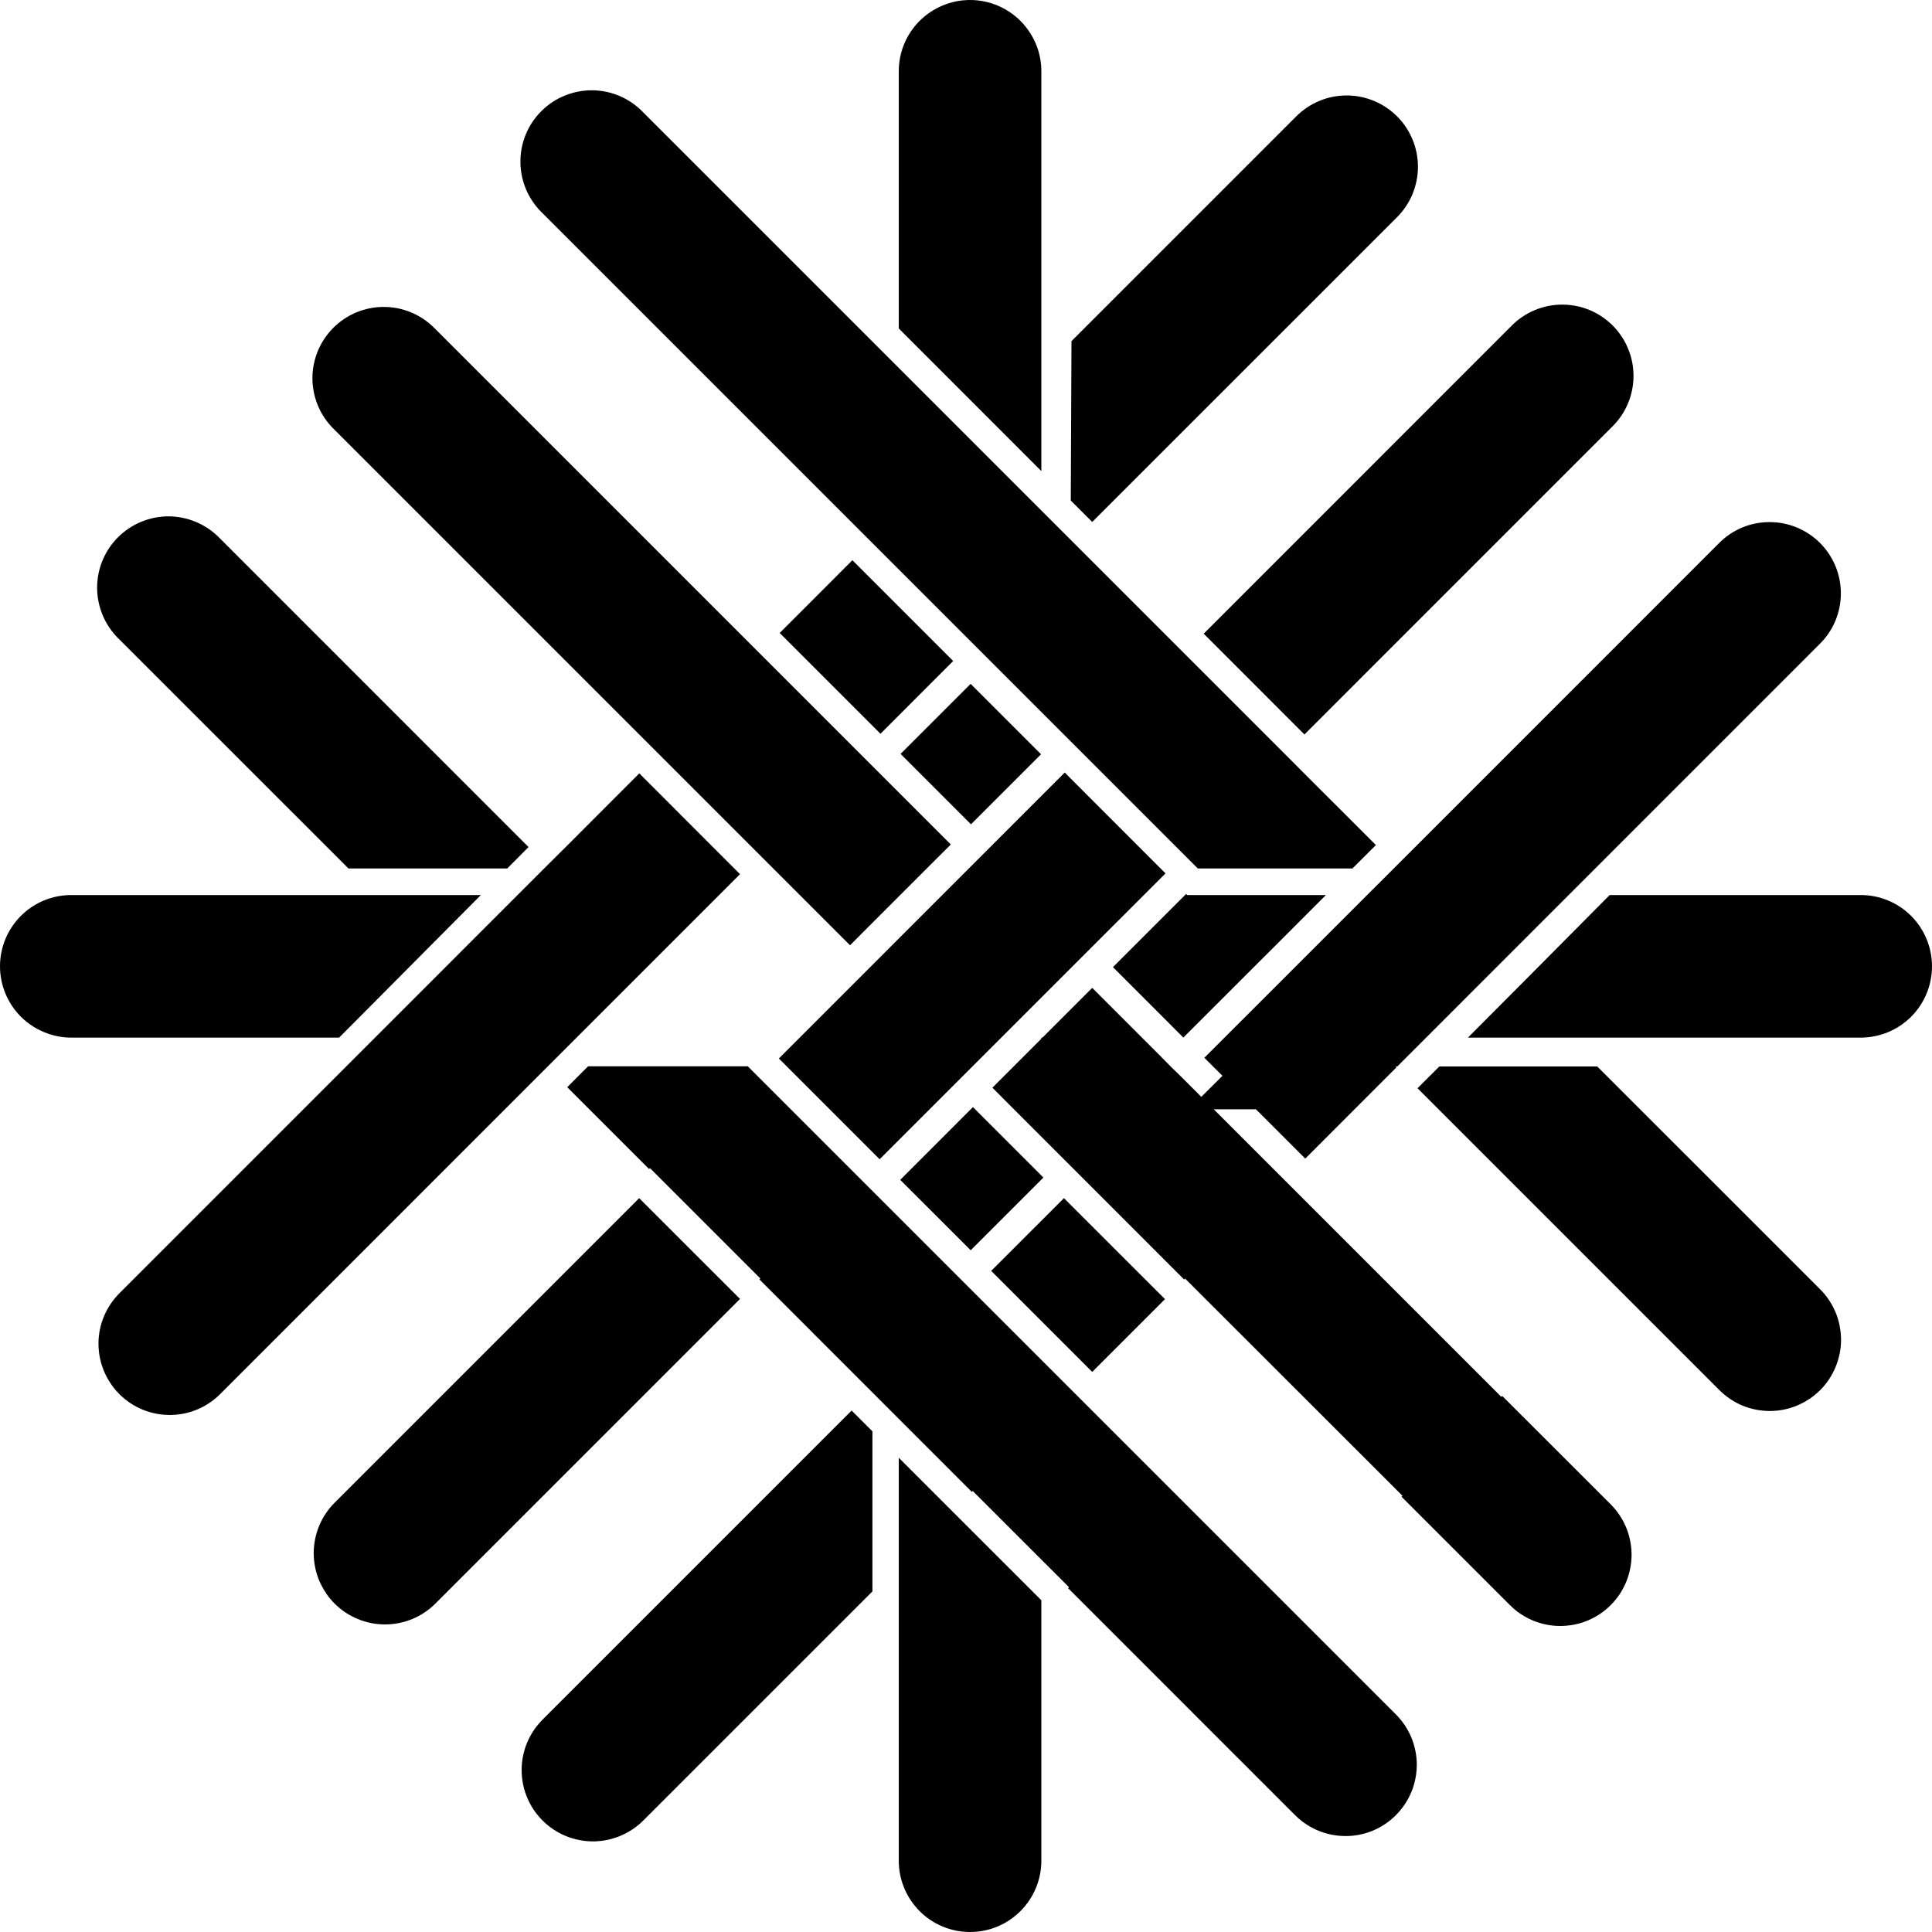 <svg viewBox="0 0 30 30" xmlns="http://www.w3.org/2000/svg">
<path d="M16.17 1.107V7.315L13.956 5.1V1.107C13.956 0.813 14.072 0.532 14.28 0.324C14.488 0.117 14.769 0 15.063 0C15.356 0 15.638 0.117 15.845 0.324C15.962 0.441 16.05 0.581 16.105 0.733C16.148 0.852 16.17 0.978 16.17 1.107Z"/>
<path d="M12.107 9.829L13.672 11.394L14.801 10.264L13.236 8.699L12.107 9.829Z"/>
<path d="M15.072 10.619L13.984 11.707L15.077 12.8L16.165 11.712L15.072 10.619Z"/>
<path d="M7.467 13.898H1.107C0.813 13.898 0.532 14.014 0.324 14.222C0.117 14.429 0 14.711 0 15.004C0 15.298 0.117 15.58 0.324 15.787C0.444 15.907 0.588 15.996 0.745 16.05C0.86 16.091 0.983 16.112 1.107 16.112H5.266L7.467 13.898Z"/>
<path d="M24.995 13.898H28.893C29.186 13.898 29.468 14.014 29.676 14.222C29.883 14.43 30 14.711 30 15.005C30 15.298 29.883 15.58 29.676 15.788C29.468 15.995 29.186 16.112 28.893 16.112H22.794L23.573 15.33L24.995 13.898Z"/>
<path d="M9.925 18.605L5.196 23.334C4.988 23.542 4.872 23.823 4.871 24.117C4.871 24.143 4.872 24.169 4.874 24.196L4.878 24.237L4.882 24.27C4.886 24.296 4.89 24.322 4.896 24.347L4.901 24.373L4.907 24.396L4.918 24.436C4.922 24.45 4.927 24.465 4.932 24.479L4.945 24.515C4.958 24.548 4.972 24.58 4.988 24.611C5.041 24.717 5.11 24.815 5.195 24.9C5.403 25.107 5.685 25.224 5.978 25.224C6.272 25.224 6.553 25.108 6.761 24.9L11.491 20.17L9.925 18.605Z"/>
<path d="M25.03 6.63L20.255 11.405L18.691 9.84L23.465 5.065C23.567 4.96 23.689 4.876 23.824 4.819C23.959 4.761 24.104 4.731 24.25 4.73C24.342 4.729 24.433 4.74 24.521 4.761C24.575 4.774 24.627 4.792 24.678 4.812C24.814 4.868 24.937 4.95 25.041 5.054C25.087 5.1 25.129 5.15 25.166 5.204C25.182 5.226 25.197 5.249 25.211 5.272C25.238 5.319 25.262 5.367 25.282 5.417C25.338 5.552 25.366 5.698 25.365 5.844C25.364 5.991 25.334 6.136 25.276 6.271C25.249 6.336 25.215 6.397 25.176 6.456C25.133 6.518 25.084 6.577 25.03 6.63Z"/>
<path d="M14.032 29.296C14.087 29.437 14.171 29.567 14.28 29.676C14.488 29.884 14.769 30 15.063 30C15.356 30 15.638 29.884 15.845 29.676C16.053 29.468 16.17 29.186 16.17 28.893V24.849L13.956 22.636V28.893C13.956 29.032 13.982 29.169 14.032 29.296Z"/>
<path d="M8.347 26.789C8.372 26.758 8.399 26.729 8.427 26.7L13.224 21.903L13.547 22.226V24.711L9.992 28.266C9.889 28.369 9.767 28.451 9.633 28.507L9.601 28.52C9.587 28.525 9.572 28.53 9.558 28.535C9.519 28.548 9.48 28.559 9.441 28.568C9.364 28.584 9.287 28.593 9.209 28.593C9.063 28.593 8.919 28.564 8.784 28.509C8.649 28.453 8.527 28.371 8.424 28.268C8.321 28.165 8.239 28.043 8.184 27.908L8.176 27.89L8.168 27.867L8.157 27.837C8.144 27.799 8.133 27.759 8.125 27.719C8.108 27.642 8.1 27.563 8.1 27.484C8.1 27.338 8.129 27.194 8.185 27.06C8.216 26.986 8.254 26.916 8.3 26.851L8.323 26.819L8.347 26.789Z"/>
<path d="M11.612 16.558H9.131L8.808 16.882L10.079 18.153L10.093 18.139L11.806 19.852L11.792 19.867L15.09 23.166L15.104 23.152L16.599 24.646L16.585 24.661L20.099 28.175C20.137 28.213 20.176 28.248 20.218 28.281C20.242 28.299 20.266 28.316 20.291 28.332C20.316 28.349 20.342 28.364 20.369 28.378L20.38 28.384L20.409 28.399C20.425 28.407 20.442 28.414 20.458 28.421C20.593 28.479 20.738 28.509 20.885 28.51C21.032 28.512 21.177 28.483 21.313 28.428C21.448 28.372 21.572 28.29 21.675 28.186C21.779 28.082 21.861 27.959 21.917 27.823C21.934 27.782 21.949 27.739 21.96 27.696C21.987 27.599 22 27.498 22 27.396C21.999 27.249 21.968 27.104 21.911 26.969C21.884 26.907 21.852 26.849 21.816 26.793C21.772 26.727 21.721 26.666 21.664 26.61L11.612 16.558Z"/>
<path d="M18.09 20.173L16.96 21.303L15.391 19.734L16.521 18.605L18.09 20.173Z"/>
<path d="M15.108 17.191L13.979 18.321L15.073 19.414L16.202 18.285L16.171 18.254L15.108 17.191Z"/>
<path d="M23.312 21.69L23.327 21.677L25.008 23.356C25.08 23.428 25.141 23.508 25.191 23.596L25.197 23.607L25.216 23.642C25.228 23.666 25.239 23.69 25.25 23.716C25.274 23.774 25.293 23.834 25.307 23.896C25.325 23.976 25.335 24.058 25.335 24.14C25.335 24.285 25.306 24.43 25.251 24.564C25.23 24.616 25.204 24.666 25.176 24.714C25.13 24.79 25.074 24.861 25.011 24.924C24.908 25.027 24.785 25.109 24.651 25.165C24.516 25.22 24.372 25.248 24.226 25.248C24.08 25.248 23.936 25.219 23.802 25.163C23.715 25.127 23.633 25.079 23.558 25.023C23.518 24.992 23.479 24.958 23.443 24.921L21.763 23.241L21.777 23.226L18.402 19.854L18.387 19.868L15.41 16.89L15.425 16.875L16.17 16.13V16.112H16.188L16.96 15.34L17.733 16.113L18.054 16.434L18.179 16.561L18.374 16.752L18.654 17.032L18.982 16.705L18.837 16.561L18.701 16.425L20.119 15.008L21.229 13.898L21.686 13.442L26.696 8.431C26.798 8.328 26.92 8.246 27.054 8.191C27.068 8.185 27.082 8.18 27.095 8.175C27.109 8.169 27.123 8.165 27.137 8.16C27.148 8.157 27.159 8.153 27.17 8.15L27.205 8.141C27.294 8.118 27.386 8.107 27.478 8.107C27.624 8.107 27.767 8.135 27.902 8.191C28.036 8.247 28.158 8.328 28.261 8.431C28.364 8.534 28.445 8.656 28.501 8.79C28.556 8.924 28.585 9.068 28.585 9.214C28.585 9.359 28.556 9.503 28.501 9.637C28.445 9.771 28.363 9.894 28.26 9.996L21.697 16.56H21.671L21.685 16.573L21.397 16.861L20.268 17.991L19.502 17.225H18.847L23.312 21.69Z"/>
<path d="M13.199 14.678L13.956 13.92L13.979 13.897L14.764 13.113L6.738 5.087C6.53 4.881 6.249 4.765 5.956 4.766C5.663 4.766 5.383 4.883 5.176 5.09C4.969 5.297 4.852 5.578 4.851 5.871L4.852 5.89L4.852 5.912C4.853 5.926 4.854 5.94 4.854 5.954C4.857 5.994 4.863 6.034 4.87 6.073C4.877 6.111 4.885 6.147 4.896 6.184C4.902 6.203 4.908 6.223 4.915 6.243C4.948 6.336 4.994 6.426 5.052 6.508C5.088 6.559 5.128 6.607 5.173 6.652L13.199 14.678Z"/>
<path d="M5.411 13.486H7.876L8.207 13.153L3.395 8.34C3.187 8.134 2.906 8.018 2.613 8.018C2.32 8.019 2.039 8.136 1.832 8.343C1.625 8.55 1.509 8.83 1.508 9.123C1.508 9.416 1.623 9.697 1.829 9.905L5.411 13.486Z"/>
<path d="M22.35 16.56H24.802L28.261 20.018C28.364 20.12 28.446 20.242 28.502 20.377L28.511 20.397C28.515 20.409 28.52 20.421 28.524 20.433C28.531 20.452 28.537 20.471 28.543 20.491C28.561 20.554 28.574 20.62 28.581 20.686C28.585 20.724 28.587 20.762 28.588 20.801C28.588 20.947 28.559 21.091 28.503 21.226C28.448 21.36 28.366 21.483 28.264 21.586C28.227 21.622 28.189 21.655 28.148 21.686C28.122 21.706 28.095 21.725 28.066 21.742C28.015 21.774 27.96 21.802 27.903 21.826C27.769 21.882 27.624 21.91 27.479 21.91C27.333 21.909 27.189 21.881 27.054 21.825C26.92 21.768 26.798 21.686 26.696 21.583L22.011 16.898L22.35 16.56Z"/>
<path d="M21.697 3.369C21.903 3.161 22.018 2.88 22.018 2.587C22.017 2.294 21.901 2.014 21.694 1.807C21.487 1.6 21.206 1.483 20.913 1.482C20.62 1.482 20.339 1.597 20.131 1.804L16.638 5.297L16.627 7.772L16.96 8.105L21.697 3.369Z"/>
<path d="M11.491 13.574L3.43 21.636C3.328 21.741 3.205 21.825 3.071 21.883C2.991 21.917 2.907 21.941 2.822 21.956C2.763 21.966 2.704 21.971 2.644 21.972C2.617 21.972 2.59 21.971 2.562 21.969C2.521 21.967 2.48 21.961 2.44 21.954C2.363 21.94 2.288 21.919 2.216 21.889C2.08 21.834 1.957 21.751 1.854 21.648C1.836 21.63 1.819 21.612 1.802 21.593C1.78 21.567 1.759 21.541 1.739 21.513C1.688 21.442 1.645 21.366 1.612 21.285C1.589 21.228 1.57 21.17 1.557 21.111C1.538 21.028 1.529 20.943 1.529 20.857C1.53 20.71 1.561 20.565 1.618 20.431C1.676 20.296 1.759 20.174 1.865 20.071L8.495 13.44L8.797 13.14L9.927 12.009L11.491 13.574Z"/>
<path d="M18.098 13.562L16.533 11.996L12.094 16.436L13.659 18.001L18.098 13.562Z"/>
<path d="M18.382 16.104L18.376 16.112L17.282 15.018L17.289 15.011L18.419 13.881L18.435 13.898H20.589L20.546 13.941L19.8 14.688L19.512 14.975L18.382 16.104Z"/>
<path d="M18.6 13.486H21L21.365 13.122L20.272 12.03L19.952 11.709L9.991 1.748C9.89 1.641 9.767 1.555 9.632 1.495C9.496 1.436 9.35 1.404 9.202 1.402C9.15 1.401 9.098 1.404 9.046 1.411C8.952 1.423 8.859 1.448 8.771 1.484C8.634 1.539 8.509 1.622 8.405 1.727C8.3 1.831 8.217 1.956 8.162 2.093C8.106 2.23 8.079 2.377 8.081 2.525C8.083 2.673 8.115 2.819 8.174 2.954C8.2 3.012 8.23 3.068 8.266 3.121C8.293 3.162 8.322 3.201 8.354 3.237C8.377 3.264 8.402 3.289 8.427 3.313L18.6 13.486Z"/>
</svg>
